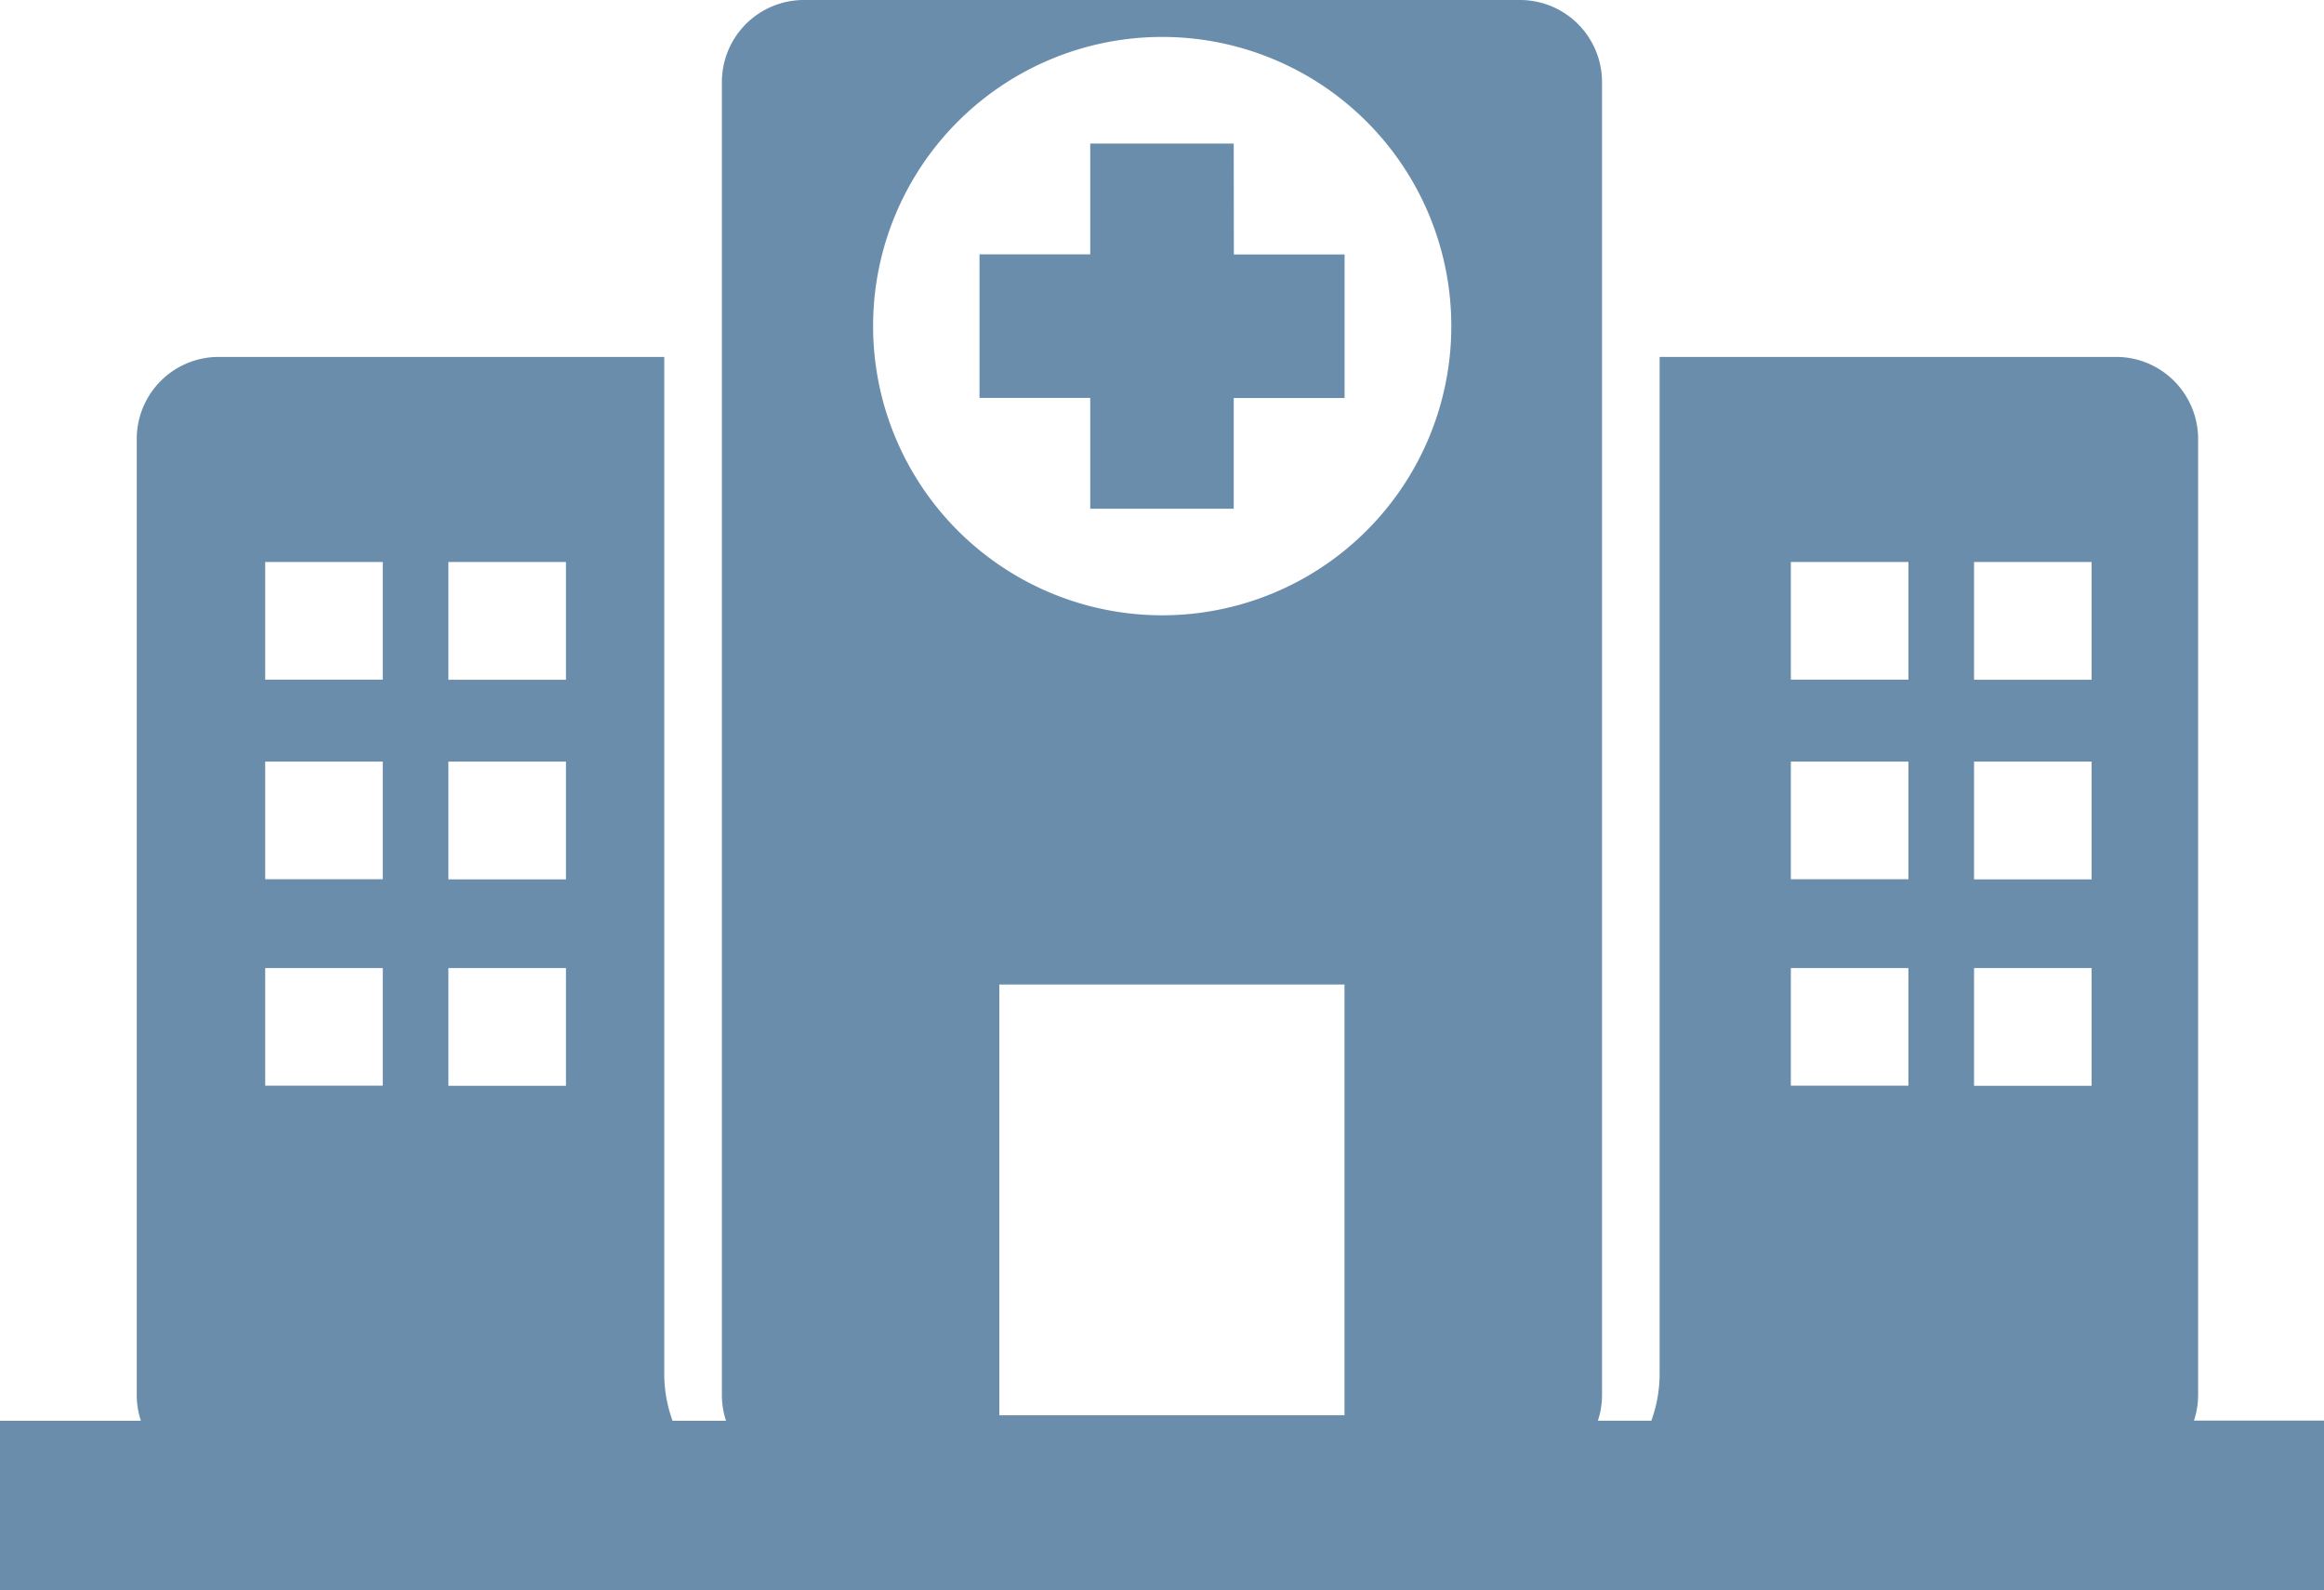 <svg xmlns="http://www.w3.org/2000/svg" width="56.084" height="38.369" viewBox="0 0 56.084 38.369">
  <g id="hospital-buildings" transform="translate(0 -14.926)">
    <path id="Path_15976" data-name="Path 15976" d="M52.946,49.2a1.978,1.978,0,0,0,.1-.628V25.516a1.98,1.98,0,0,0-1.98-1.979H40.051V48.081a3.32,3.32,0,0,1-.2,1.122H38.561a1.978,1.978,0,0,0,.1-.628V16.905a1.98,1.98,0,0,0-1.98-1.979H19.4a1.979,1.979,0,0,0-1.979,1.979V48.576a1.978,1.978,0,0,0,.1.628H16.23a3.32,3.32,0,0,1-.2-1.122V23.537H5.279A1.979,1.979,0,0,0,3.3,25.516v23.06a2,2,0,0,0,.1.628H0v4.091H56.084V49.2ZM9.237,41.12H6.4V38.283H9.237Zm0-4.981H6.4V33.3H9.237Zm0-4.816H6.4V28.485H9.237Zm4.421,9.8H10.821V38.283h2.837Zm0-4.981H10.821V33.3h2.837Zm0-4.816H10.821V28.485h2.837ZM32.446,49.071h-8.33V38.679h8.33Zm-4.4-19.3a6.977,6.977,0,1,1,6.978-6.977A6.977,6.977,0,0,1,28.042,29.771ZM46.055,41.12H43.218V38.283h2.837Zm0-4.981H43.218V33.3h2.837Zm0-4.816H43.218V28.485h2.837Zm4.421,9.8H47.639V38.283h2.837Zm0-4.981H47.639V33.3h2.837Zm0-4.816H47.639V28.485h2.837Zm-20.7-10.26h2.672v3.463H29.773V27.2H26.31V24.526H23.638V21.062H26.31V18.39h3.463Z" fill="#6a8dac"/>
  </g>
</svg>
